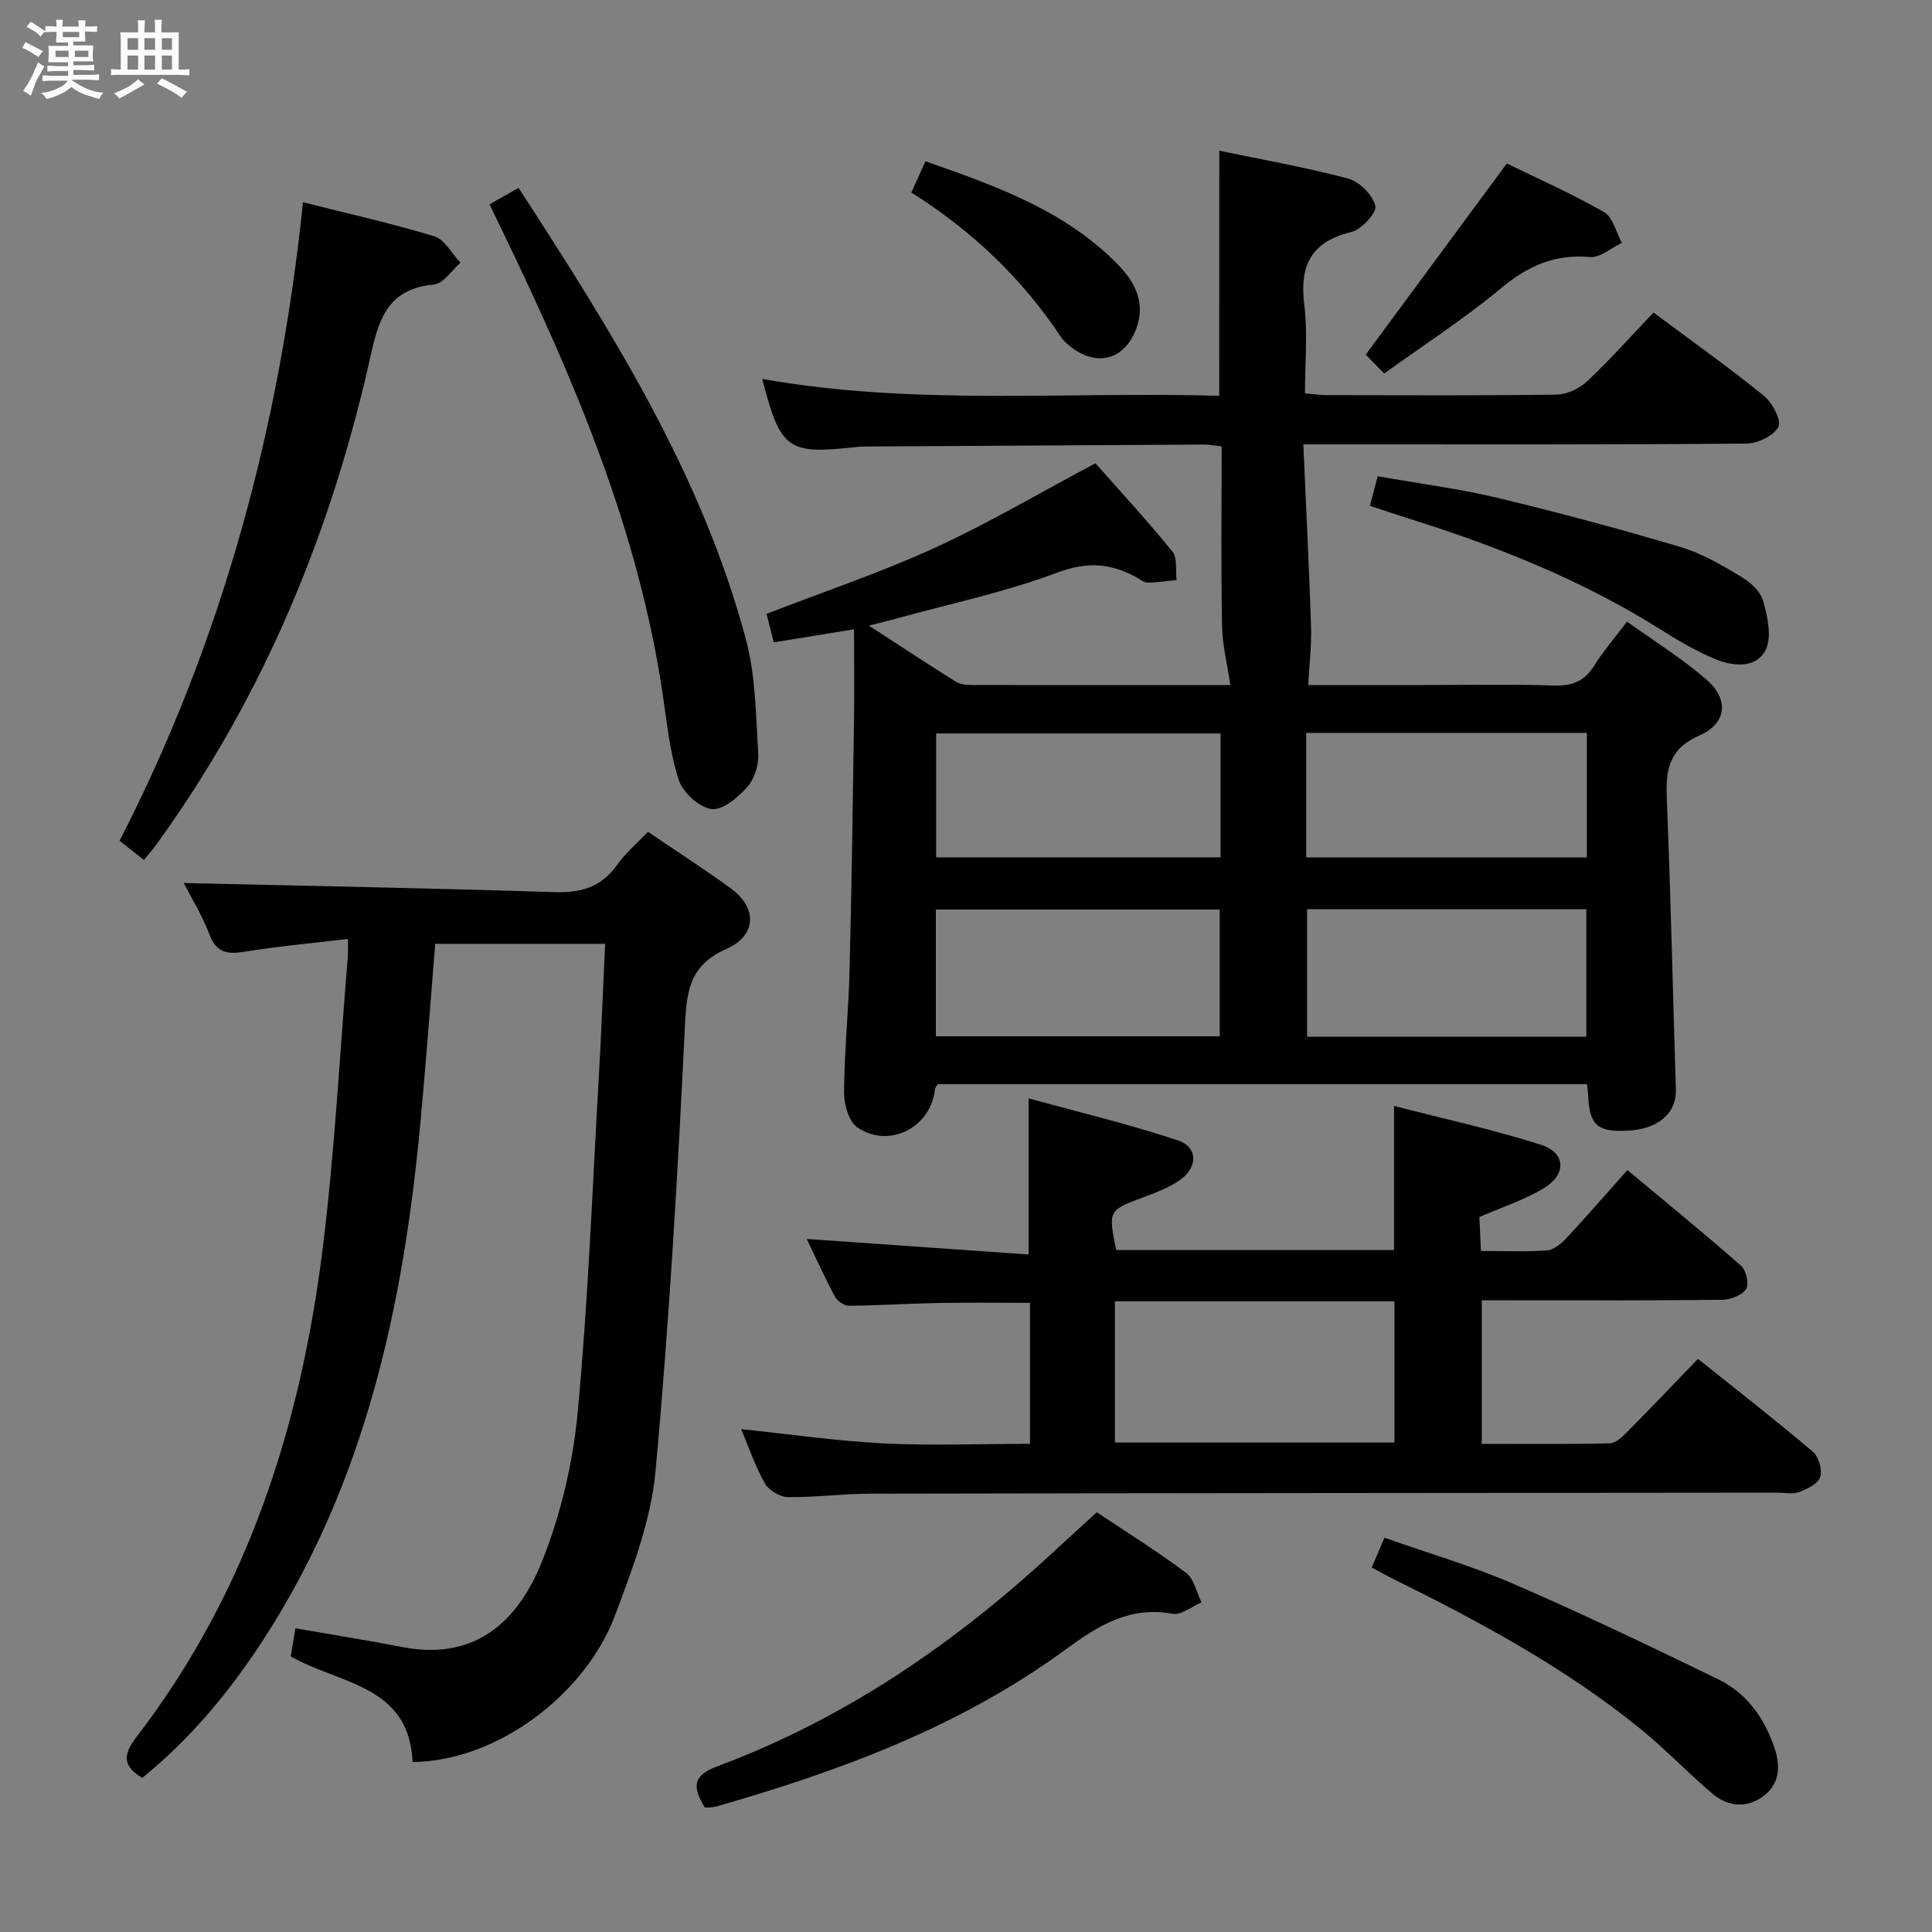 <svg enable-background="new 0 0 400 400" viewBox="0 0 400 400" xmlns="http://www.w3.org/2000/svg"><rect x="0" y="0" width="400" height="400" fill="#808080" stroke="none"/><path d="m6.8 9.5c.6.3 1.3.7 2.1 1.1-.4.4-.7.8-.9 1.2-.7-.4-1.3-.8-1.8-1.1s-1.1-.6-1.6-.8c.2-.4.5-.8.7-1.2.4.2.8.5 1.5.8zm.9 6.9c-.3.6-.5 1.1-.7 1.7s-.4 1.1-.6 1.7c-.6-.4-1.1-.7-1.6-1 .7-1 1.2-1.8 1.5-2.4.3-.5.6-1.1.8-1.7.3-.6.5-1.2.8-1.8.3.3.8.6 1.3.8-.7 1.3-1.2 2.2-1.5 2.7zm.1-11c.4.3 1 .7 1.7 1.1-.5.2-.8.6-1.1 1.1-.5-.6-1-1-1.4-1.2s-.9-.6-1.5-.8c.2-.4.5-.7.9-1.1.5.3.9.6 1.4.9zm10.5 13.1c1 .4 2 .6 3.1.7-.4.4-.7.8-.8 1.3-.9-.2-1.9-.6-3-.9-1-.4-2-.9-2.8-1.6-.5.4-1.1.9-1.9 1.3s-1.9.9-3.3 1.2c-.1-.3-.5-.8-1.1-1.3 1 0 2.1-.3 3.2-.8 1.2-.5 1.9-1 2.3-1.7h-3.2c-.4 0-1 0-2 .1v-1.2c1 0 1.7.1 2 .1h3.3v-1h-2.3c-.2 0-.9 0-2 .1v-1.2c1.2 0 1.9.1 2 .1h2.3v-.8h-4.1c0-.7.1-1.2.1-1.6 0-.5 0-1.1-.1-1.8h4.1v-.7h-2.5c0-.6.1-1.1.1-1.6v-.6h-.5c-.4 0-1 0-1.8.1v-1.3c1.2 0 1.9.1 2.1.1h.2c0-.3 0-.8-.1-1.4h1.4c0 .6-.1 1-.1 1.4h3.4c0-.4 0-.8-.1-1.3h1.5c0 .4-.1.9-.1 1.3.7 0 1.5 0 2.5-.1v1.2c-1 0-1.8-.1-2.5-.1v.6c0 .3 0 .8.1 1.5h-2.5v.8h4.1c0 .7-.1 1.3-.1 1.8s0 1 .1 1.5h-4.1v.8h1.4c.8 0 1.8 0 2.9-.1v1.2c-1 0-1.9-.1-2.8-.1h-1.5v1h3.2c.3 0 1 0 2.1-.1v1.2c-1.1 0-1.8-.1-2.1-.1h-3.4l-.1.1c1.4 1 2.4 1.5 3.4 1.9zm-4.1-6.7v-1.3h-2.7v1.3zm2.2-4.1v-1.1h-3.4v1.1zm1.9 4.1v-1.3h-2.8v1.3z" fill="#fafbfc"/><path d="m37 6.7v2.3 5.4c1 0 1.8 0 2.2-.1v1.3c-.6 0-1.5-.1-2.5-.1h-11.9c-.7 0-1.3 0-1.8.1v-1.3c.5 0 1.1.1 2 .1v-5.2c0-1 0-1.8-.1-2.5h3.7c0-1.3 0-2.1-.1-2.5h1.5c0 .4-.1 1.3-.1 2.5h2.2c0-1.2 0-2.1-.1-2.6h1.5c0 .4-.1 1.3-.1 2.6zm-12.3 13.7c-.3-.4-.7-.8-1.1-1.1 1.1-.4 2.1-.9 2.9-1.3.8-.5 1.5-1 2.1-1.6.4.4.9.8 1.3 1.1-2.5 1.4-4.2 2.4-5.2 2.9zm3.9-10.1v-2.4h-2.2v2.4zm0 4.1v-2.9h-2.2v2.9zm3.5-4.1v-2.4h-2.2v2.4zm0 4.1v-2.9h-2.2v2.9zm.4 2.9 1-1.1c.6.3 1.4.7 2.5 1.3s2 1.1 2.7 1.5c-.4.4-.8.8-1.1 1.3-.8-.8-2.5-1.7-5.1-3zm3.1-7v-2.4h-2.1v2.4zm0 4.1v-2.9h-2.1v2.9z" fill="#fafbfc"/><g fill="#000001"><path d="m252.44 31.2c8.93 1.87 17.9 3.43 26.66 5.77 2.34.63 5.09 3.38 5.66 5.66.34 1.37-2.87 4.89-4.97 5.4-8.4 2.03-10.76 6.96-9.75 15.11.73 5.88.14 11.93.14 18.31 1.79.14 3.22.36 4.65.36 15.83.02 31.66.12 47.49-.11 2.15-.03 4.72-1.28 6.32-2.79 4.7-4.44 9.02-9.29 13.7-14.2 7.77 5.79 15.49 11.27 22.83 17.21 1.76 1.42 3.71 5.11 3.03 6.45-.95 1.85-4.31 3.45-6.64 3.47-28.51.24-57.01.16-85.5.16-1.78 0-3.57 0-6.22 0 .57 12.97 1.19 25.38 1.6 37.8.12 3.83-.36 7.68-.59 12.03h23.5c9.16 0 18.34-.2 27.49.1 3.78.12 6.25-.97 8.24-4.14 1.85-2.94 4.14-5.61 6.77-9.1 5.59 4.02 11.35 7.6 16.42 11.98 4.73 4.09 4.3 9.09-1.42 11.6-6.35 2.79-6.99 7.1-6.76 12.98.81 20.11 1.26 40.23 1.88 60.35.15 4.94-3.75 8.25-10.18 8.51-6.12.25-7.7-1.2-7.98-7.3-.03-.66-.13-1.31-.23-2.35-44.77 0-89.51 0-134.44 0-.12.23-.51.63-.56 1.07-.86 7.88-9.43 12.37-16.06 7.9-1.8-1.21-2.79-4.8-2.77-7.29.06-8.48.94-16.94 1.15-25.42.43-17.13.66-34.27.91-51.41.09-6.13.01-12.27.01-19.02-5.92.96-11.06 1.8-16.62 2.7-.51-2.04-1.02-4.04-1.49-5.9 11.9-4.61 23.57-8.52 34.7-13.61 11.11-5.08 21.68-11.34 33.39-17.56 4.69 5.3 10.51 11.62 15.93 18.26 1.08 1.32.62 3.91.87 5.91-2.01.2-4.01.51-6.02.53-.74.01-1.5-.66-2.23-1.06-5.31-2.94-10.21-3.35-16.39-1.03-10.83 4.07-22.28 6.47-33.47 9.56-1.52.42-3.06.79-5.59 1.44 6.52 4.23 12.17 7.96 17.91 11.56.9.57 2.19.73 3.3.73 18.16.04 36.31.03 53.63.03-.61-4.16-1.65-8.19-1.73-12.24-.23-12.3-.08-24.61-.08-37.19-1.42-.15-2.53-.38-3.63-.38-23.16.12-46.31.26-69.47.4-.83.01-1.67 0-2.5.1-14.29 1.6-15.71.6-19.52-14.09 31.46 5.61 63.02 2.58 94.62 3.5.01-17.19.01-33.74.01-50.75zm-58.68 183.35h58.77c0-8.97 0-17.66 0-26.24-19.82 0-39.24 0-58.77 0zm58.94-62.7c-19.87 0-39.39 0-58.88 0v25.65h58.88c0-8.61 0-16.89 0-25.65zm17.92 36.4v26.39h57.81c0-9 0-17.7 0-26.39-19.49 0-38.59 0-57.81 0zm-.17-10.73h58.09c0-8.69 0-17.07 0-25.78-19.43 0-38.62 0-58.09 0z"/><path d="m134.16 172.22c5.95 4.05 11.69 7.72 17.18 11.74 5.47 4 5.34 9.73-.9 12.48-7.13 3.14-8.24 7.95-8.59 15.11-1.5 31.04-3.28 62.09-6.13 93.03-.94 10.19-4.78 20.29-8.44 30-6 15.93-24.05 30.04-41.86 30.23-.67-16.02-15.23-16.12-25.23-21.87.3-1.81.63-3.72.98-5.82 7.58 1.32 14.9 2.49 22.17 3.89 15.82 3.05 24.31-6.24 28.95-17.91 3.88-9.74 6.35-20.4 7.33-30.85 2.17-23.16 3.04-46.44 4.38-69.67.51-8.93.85-17.88 1.29-27.17-12.02 0-23.41 0-35.18 0-1.01 12.31-1.91 24.54-3.04 36.74-3.52 38.08-11.42 74.89-32.69 107.55-6.92 10.62-14.99 20.34-24.92 28.39-4.05-2.39-4.04-4.77-1.26-8.39 23.08-29.99 34.13-64.71 38.67-101.68 2.45-19.93 3.49-40.03 5.15-60.06.06-.78.01-1.57.01-3.56-7.39.88-14.44 1.51-21.4 2.64-3.57.58-5.81.26-7.26-3.57-1.52-4.01-3.83-7.71-5.34-10.65 25.46.59 51.14 1.06 76.8 1.89 5.45.17 9.61-1.02 12.87-5.56 1.79-2.54 4.24-4.6 6.46-6.93z"/><path d="m213.25 298.93c0-9.97 0-19.54 0-29.19-6.49 0-12.74-.09-18.99.03-6.16.11-12.31.52-18.46.57-1 .01-2.44-.96-2.93-1.88-2.11-3.93-3.95-8.01-5.85-11.95 15.46 1.08 30.63 2.15 45.95 3.22 0-11.08 0-21.14 0-32.32 10.12 2.78 20.65 5.3 30.89 8.69 4.15 1.37 4.19 5.53.5 8.16-2.25 1.6-4.97 2.63-7.59 3.61-7.3 2.71-7.35 2.7-5.68 10.94h57.53c0-9.67 0-19.22 0-29.84 10.12 2.62 20.4 4.86 30.39 8.03 5.11 1.62 5.39 6.05.75 8.92-4.03 2.49-8.69 3.96-13.47 6.06.09 2.01.2 4.27.32 7.02 4.79 0 9.26.21 13.68-.12 1.4-.1 2.95-1.4 4.01-2.53 4.2-4.5 8.24-9.16 12.64-14.1 8.65 7.22 16.23 13.38 23.55 19.84 1.05.92 1.68 3.84 1.02 4.81-.9 1.29-3.24 2.19-4.97 2.21-14.66.17-29.33.1-43.99.1-1.8 0-3.6 0-5.76 0v29.73c8.94 0 17.71.09 26.47-.11 1.22-.03 2.59-1.3 3.58-2.31 4.9-4.95 9.7-10 14.71-15.18 8.34 6.67 16.2 12.79 23.79 19.23 1.21 1.03 2 3.76 1.52 5.23-.46 1.4-2.71 2.48-4.39 3.12-1.31.5-2.96.11-4.46.12-62.65.06-125.31.09-187.96.21-5.64.01-11.29.79-16.92.71-1.65-.02-3.96-1.41-4.77-2.85-2.03-3.59-3.37-7.57-4.91-11.22 9.94 1.03 19.74 2.45 29.58 2.96 9.93.48 19.92.08 30.22.08zm75.46-29.5c-19.38 0-38.47 0-57.88 0v29.23h57.88c0-9.85 0-19.42 0-29.23z"/><path d="m29.79 178.05c-1.93-1.53-3.36-2.66-5.03-3.98 21.27-41.44 33.16-85.53 37.97-132.19 9.37 2.36 18.38 4.36 27.18 7.05 2.16.66 3.64 3.58 5.43 5.46-1.83 1.58-3.55 4.33-5.52 4.52-8.95.86-11.22 6.3-12.97 14.23-8.1 36.69-22.19 70.91-44.35 101.53-.75 1.06-1.61 2.03-2.71 3.38z"/><path d="m101.35 42.31c2.17-1.23 4.02-2.27 6.02-3.41 19.18 29.58 37.93 59.2 47.08 93.55 2.01 7.57 2.05 15.7 2.53 23.61.14 2.29-.77 5.21-2.27 6.89-1.93 2.16-5.16 4.88-7.44 4.55-2.57-.36-5.9-3.44-6.75-6.05-1.83-5.61-2.42-11.66-3.29-17.56-5-33.95-18.24-65.05-33-95.62-.85-1.79-1.72-3.58-2.88-5.96z"/><path d="m227.08 313.1c5.9 3.94 12.38 7.98 18.48 12.54 1.66 1.24 2.16 4.03 3.2 6.11-2.01.85-4.2 2.7-5.99 2.37-8.91-1.64-15.41 2.45-22.18 7.41-21.76 15.95-46.66 25.14-72.34 32.5-.76.22-1.59.16-2.29.22-2.52-4.08-2.79-6.57 2.59-8.57 26.41-9.84 49.21-25.49 69.77-44.57 2.67-2.47 5.38-4.92 8.76-8.01z"/><path d="m284 324.54c.86-2.01 1.63-3.8 2.64-6.17 9.06 3.2 18.13 5.84 26.74 9.57 14.27 6.18 28.31 12.91 42.3 19.71 5.91 2.87 9.61 7.98 11.71 14.23 1.36 4.04.99 7.74-2.63 10.23-3.36 2.3-7.15 1.86-10.19-.72-5.18-4.39-9.88-9.37-15.16-13.63-15.45-12.49-32.82-21.89-50.56-30.66-1.6-.79-3.17-1.67-4.85-2.56z"/><path d="m283.63 104.72c.59-2.22 1.04-3.93 1.61-6.12 8.46 1.5 16.81 2.57 24.95 4.51 12.69 3.04 25.31 6.45 37.82 10.17 4.38 1.3 8.48 3.74 12.45 6.1 1.9 1.13 4.02 3.04 4.57 5.01.91 3.24 1.85 7.41.55 10.11-1.88 3.89-6.64 3.51-10.26 2.04-4.11-1.67-8-4-11.77-6.37-16.29-10.22-33.97-17.21-52.22-22.92-2.36-.74-4.7-1.54-7.7-2.53z"/><path d="m286.58 77.33c-1.78-1.82-3.05-3.12-3.82-3.91 9.65-13.07 19.15-25.94 29.21-39.57 6 2.93 13.26 6.15 20.13 10.06 1.84 1.05 2.49 4.18 3.69 6.36-2.21 1.05-4.52 3.14-6.62 2.95-7.33-.67-12.92 1.89-18.49 6.53-7.52 6.26-15.81 11.6-24.1 17.58z"/><path d="m188.69 39.87c1.06-2.36 1.86-4.15 2.91-6.48 14.63 5.14 29.03 10.19 40.01 21.56 3.43 3.54 5.62 7.81 3.62 13.15-2.22 5.94-7.47 7.83-12.71 4.3-1.09-.73-2.19-1.62-2.9-2.69-8.05-12.08-18.3-21.91-30.93-29.84z"/></g></svg>